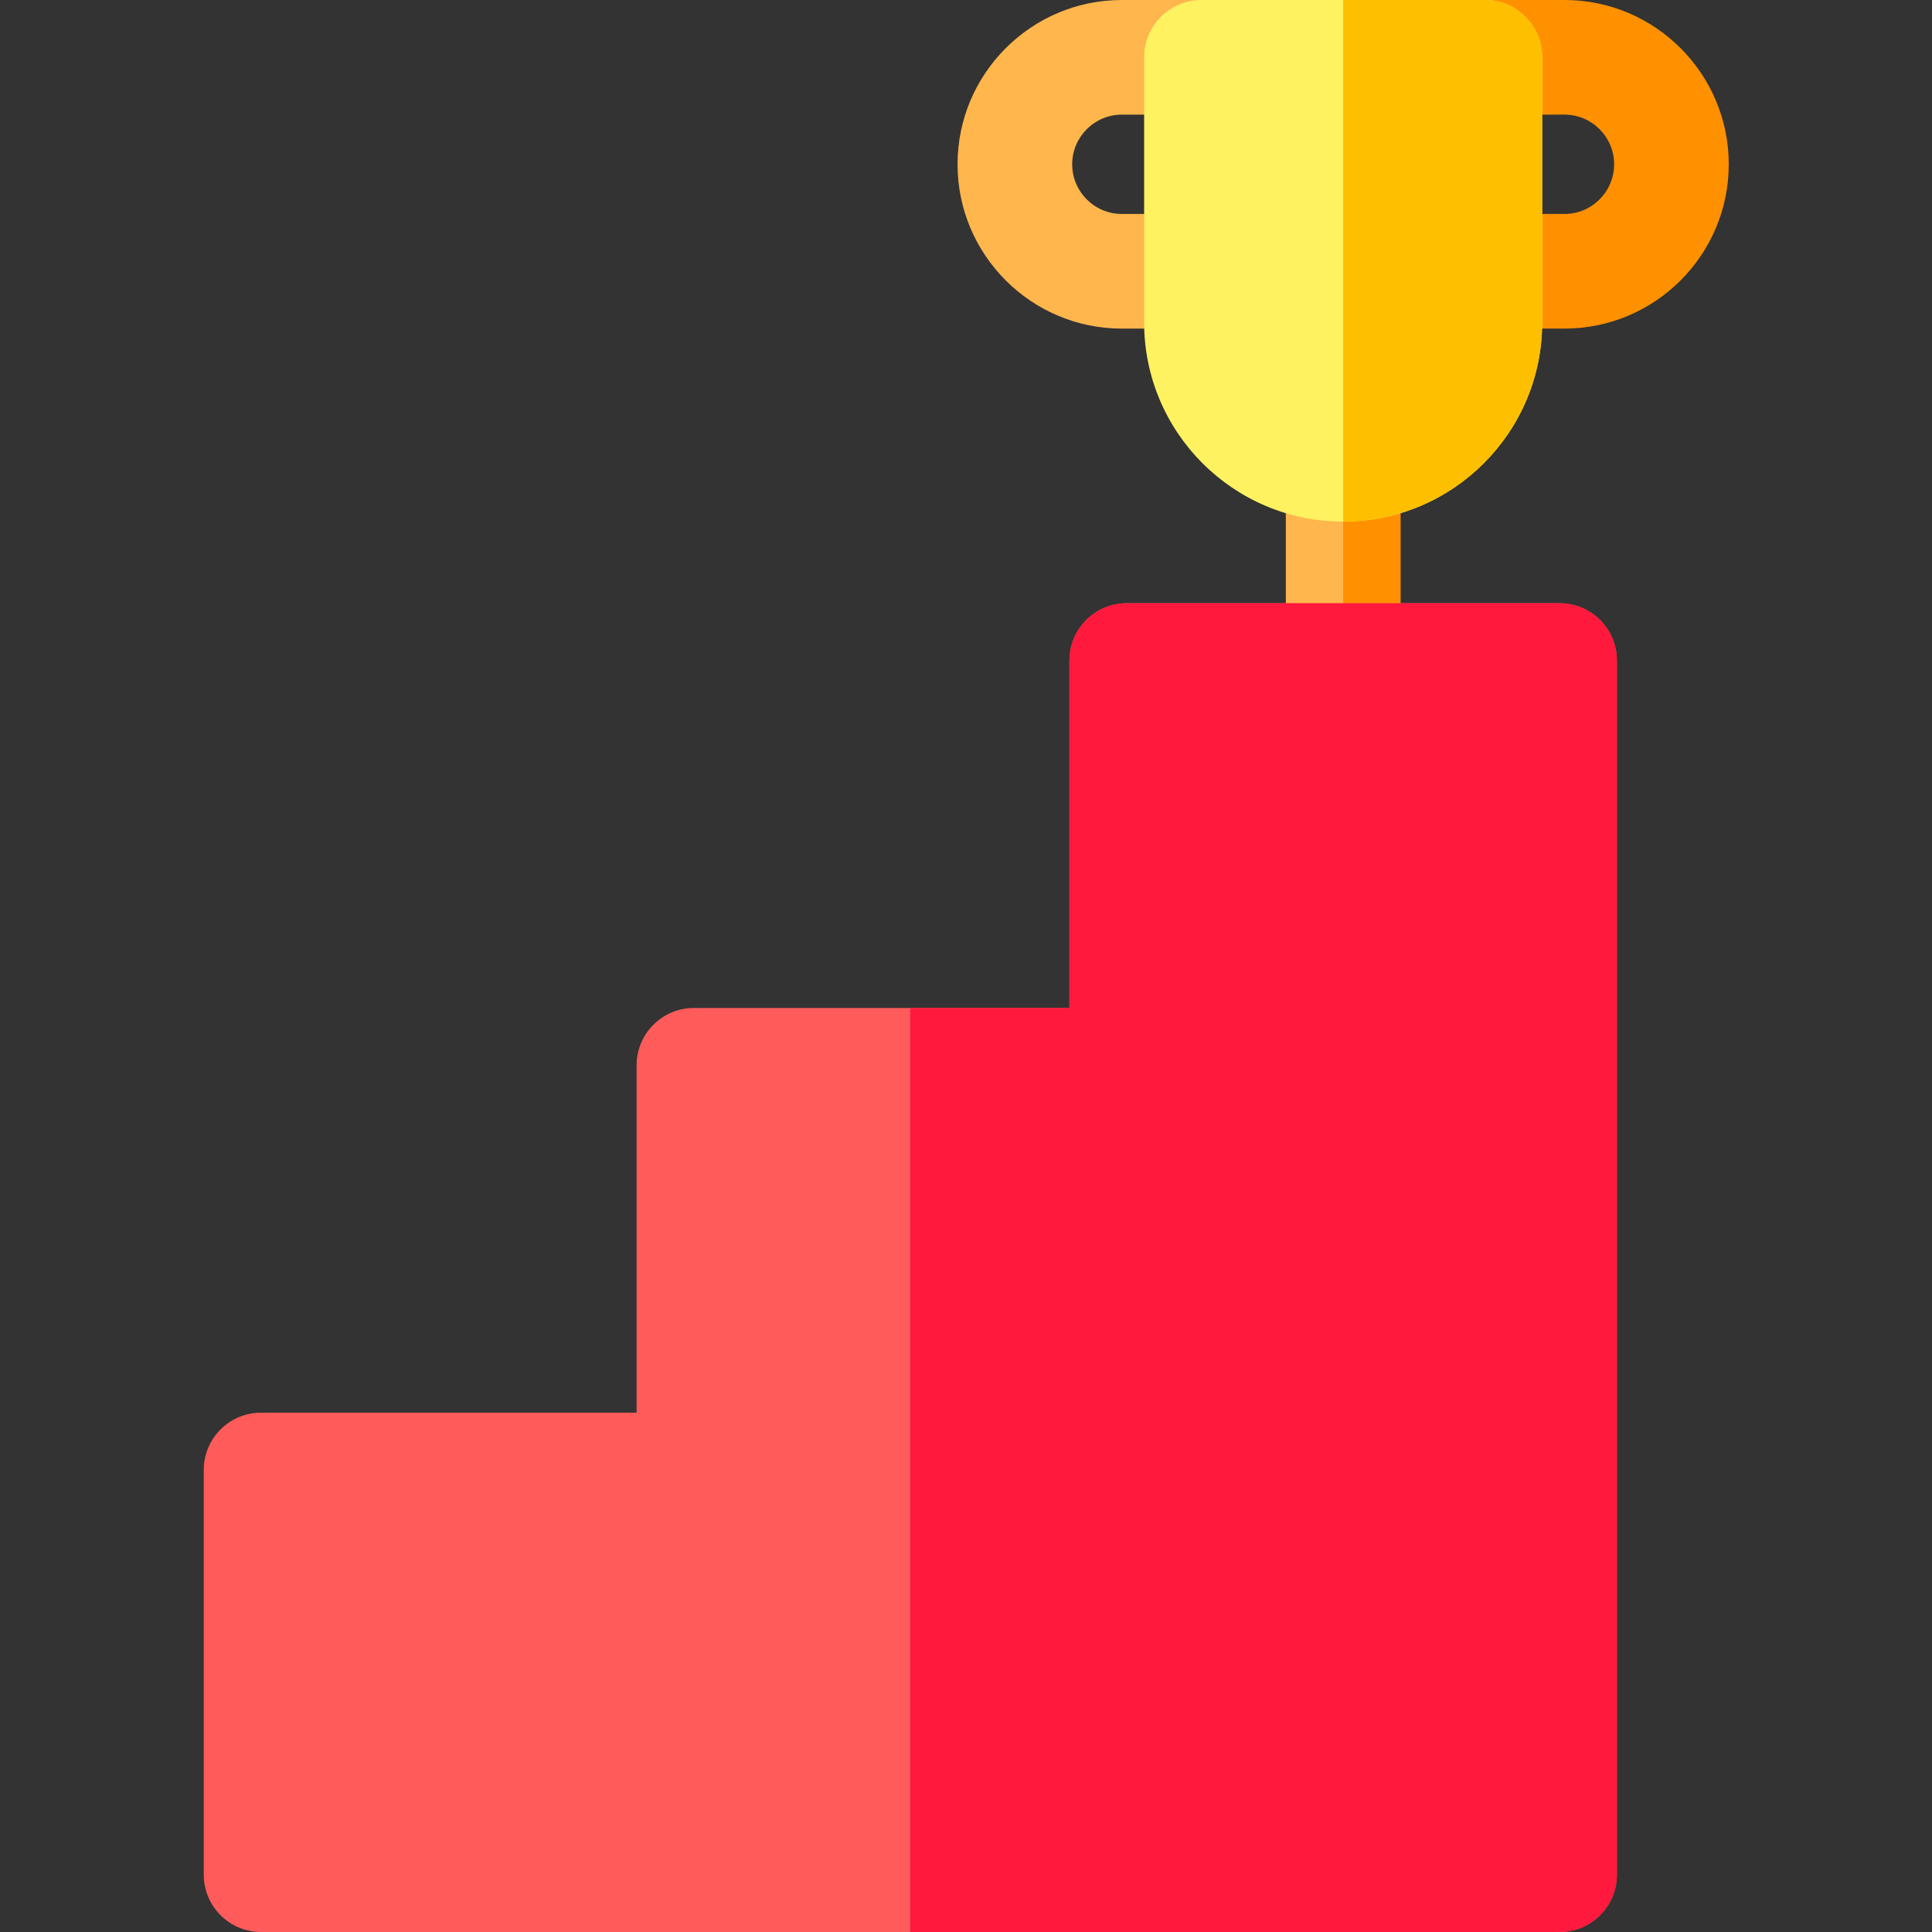 <svg height="512pt" viewBox="-54 0 512 512" width="512pt" xmlns="http://www.w3.org/2000/svg"><rect x="-54" y="0" width="512" height="512" fill="#333333" stroke="none"/><path d="m264.398 87.082h-21.098c-24.008 0-43.539-19.531-43.539-43.539 0-24.012 19.531-43.543 43.539-43.543h21.098c8.391 0 15.191 6.801 15.191 15.188 0 8.391-6.801 15.191-15.191 15.191h-21.098c-7.258 0-13.16 5.906-13.16 13.164 0 7.258 5.902 13.164 13.16 13.164h21.098c8.391 0 15.191 6.801 15.191 15.188s-6.801 15.188-15.191 15.188zm0 0" fill="#ffb64c"/><path d="m360.598 87.082h-21.098c-8.391 0-15.191-6.801-15.191-15.188s6.801-15.188 15.191-15.188h21.098c7.258 0 13.164-5.906 13.164-13.164 0-7.258-5.906-13.164-13.164-13.164h-21.098c-8.391 0-15.191-6.801-15.191-15.191 0-8.387 6.801-15.188 15.191-15.188h21.098c24.008 0 43.539 19.531 43.539 43.543 0 24.008-19.531 43.539-43.539 43.539zm0 0" fill="#ff9100"/><path d="m301.949 107.855c-8.387 0-15.188 6.797-15.188 15.188v52.016c0 8.387 6.801 15.188 15.188 15.188 8.391 0 15.191-6.801 15.191-15.188v-52.016c0-8.391-6.801-15.188-15.191-15.188zm0 0" fill="#ffb64c"/><path d="m317.141 175.059v-52.016c0-8.391-6.801-15.188-15.191-15.188v82.391c8.391 0 15.191-6.801 15.191-15.188zm0 0" fill="#ff9100"/><path d="m339.5 0h-75.102c-8.387 0-15.188 6.801-15.188 15.188v70.305c0 29.082 23.66 52.738 52.738 52.738 29.082 0 52.738-23.656 52.738-52.738v-70.305c0-8.387-6.801-15.188-15.188-15.188zm0 0" fill="#fff261"/><path d="m359.301 159.867h-114.703c-8.387 0-15.188 6.801-15.188 15.191v92.062h-99.516c-8.387 0-15.188 6.801-15.188 15.188v92.062h-99.52c-8.387 0-15.188 6.801-15.188 15.188v107.254c0 8.387 6.801 15.188 15.188 15.188h344.113c8.391 0 15.191-6.801 15.191-15.188v-321.754c0-8.391-6.801-15.191-15.191-15.191zm0 0" fill="#ff5b5b"/><path d="m359.301 159.867h-114.703c-8.387 0-15.188 6.801-15.188 15.191v92.062h-42.164v244.879h172.055c8.387 0 15.188-6.801 15.188-15.191v-321.75c.004-8.391-6.797-15.191-15.188-15.191zm0 0" fill="#ff193d"/><path d="m339.5 0h-37.551v138.23c29.082 0 52.738-23.656 52.738-52.738v-70.305c0-8.387-6.801-15.188-15.188-15.188zm0 0" fill="#fdbf00"/></svg>